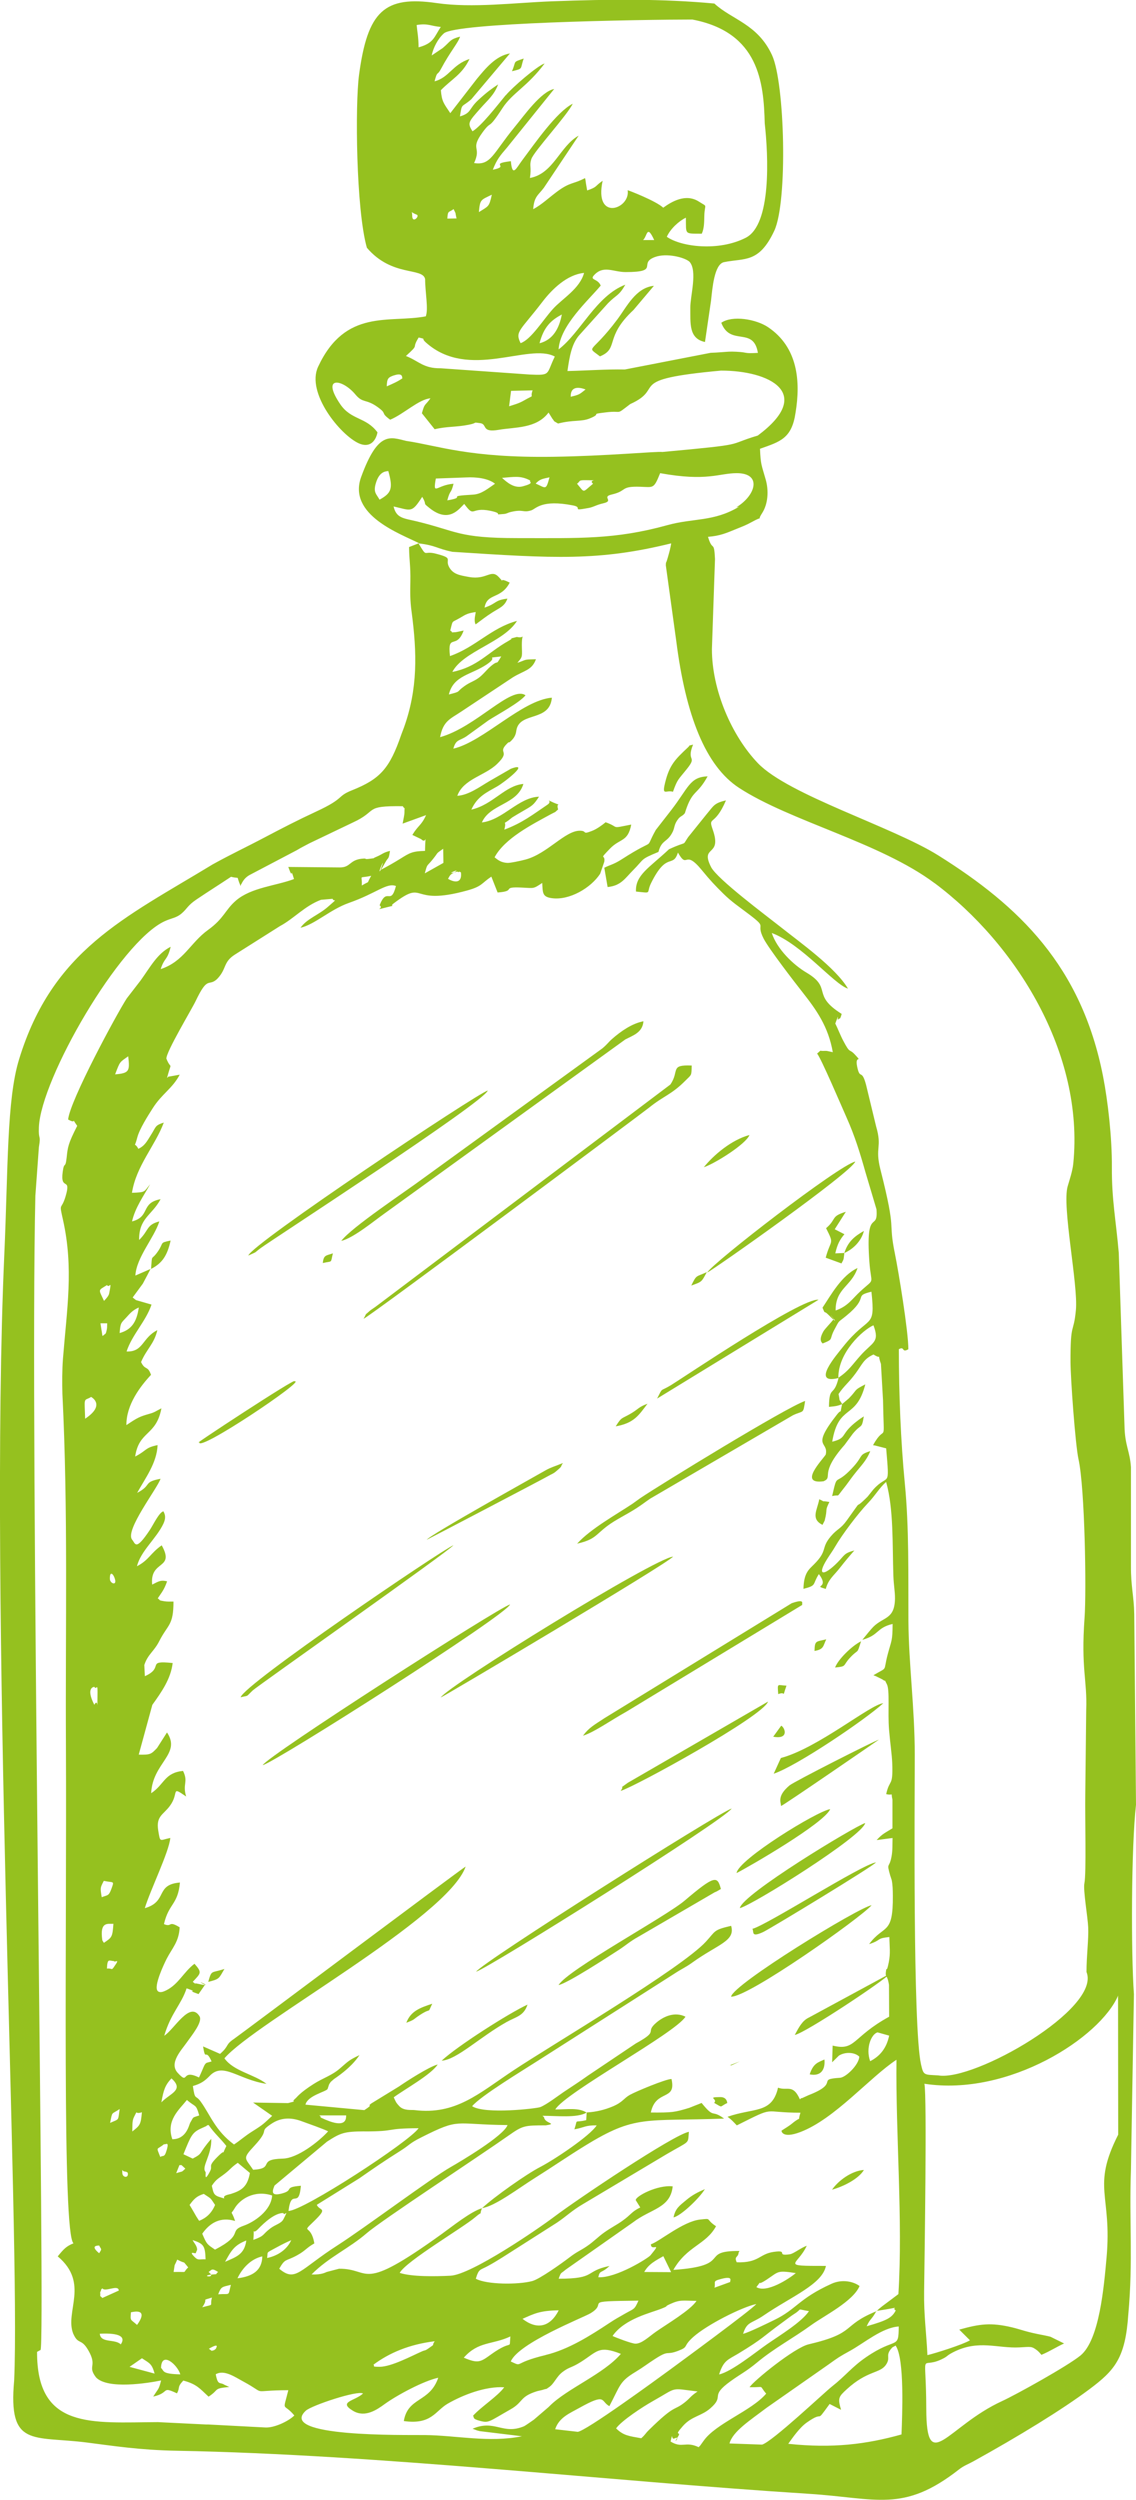 <svg width="60" height="132" viewBox="0 0 60 132" fill="none" xmlns="http://www.w3.org/2000/svg">
<g clip-path="url(#clip0_282_17349)">
<path fill-rule="evenodd" clip-rule="evenodd" d="M33.869 128.74C33.223 128.624 32.929 128.603 32.54 128.218C32.836 127.803 33.965 127.07 34.459 126.792C35.835 126.021 35.344 126.091 36.842 126.27C36.443 126.541 36.472 126.6 36.179 126.836C35.559 127.33 35.696 126.903 34.27 128.308C34.064 128.51 34.105 128.527 33.869 128.74ZM9.524 125.367C8.512 125.341 8.686 125.186 8.506 125.028C8.523 124.111 9.373 124.856 9.524 125.367ZM7.499 124.517C7.921 124.795 8.017 124.801 8.166 125.326L6.842 124.97L7.496 124.517H7.499ZM47.303 123.848C47.782 124.514 47.654 127.523 47.614 128.539C45.752 129.059 43.992 129.281 41.633 129.033C41.86 128.714 42.229 128.18 42.61 127.911C43.626 127.193 42.986 128.077 43.818 126.93L44.423 127.239C44.239 126.62 44.292 126.55 44.717 126.159C45.822 125.145 46.474 125.332 46.794 124.859C47.047 124.488 46.776 124.403 47.029 124.062C47.163 123.886 47.154 123.945 47.297 123.848H47.303ZM16.151 127.286C16.453 127.006 18.899 126.194 19.173 126.378C18.757 126.772 17.832 126.804 18.646 127.292C19.284 127.674 19.918 127.225 20.313 126.938C20.982 126.454 22.393 125.703 23.147 125.545C22.693 126.871 21.544 126.547 21.328 127.832C22.795 128.039 22.987 127.295 23.65 126.912C24.464 126.445 25.642 125.989 26.631 126.048C26.294 126.518 25.401 127.084 24.982 127.555C25.067 127.634 24.907 127.712 25.378 127.829C25.829 127.943 25.837 127.853 26.972 127.21C27.653 126.825 27.429 126.547 28.368 126.255C28.421 126.237 28.589 126.208 28.642 126.191C28.976 126.08 28.77 126.197 28.999 126.042C29.276 125.855 29.386 125.487 29.715 125.239C30.087 124.958 30.154 125.043 30.687 124.707C31.559 124.155 31.615 123.822 32.793 124.284C31.882 125.353 29.951 126.115 29.029 127.038C29.017 127.049 28.985 127.084 28.97 127.096L28.197 127.759C28.182 127.771 27.737 128.08 27.69 128.101C26.547 128.586 26.146 127.727 24.959 128.238L25.203 128.329C25.235 128.334 25.296 128.355 25.337 128.364L27.568 128.635C25.832 128.986 24.08 128.586 22.446 128.571C21.314 128.559 14.635 128.688 16.151 127.286ZM11.031 124.015C11.662 123.647 11.386 124.003 11.403 124.015C11.371 124.035 11.325 124.082 11.31 124.088C11.13 124.14 11.217 124.14 11.031 124.015ZM19.72 124.859C20.558 124.234 21.616 123.781 22.96 123.618C22.754 123.907 23.065 123.697 22.611 124.009C22.419 124.14 22.475 124.067 22.262 124.164C21.724 124.403 20.662 124.967 20.052 124.967C19.551 124.967 19.845 124.92 19.72 124.859ZM24.496 124.485C25.273 123.606 25.994 123.816 26.957 123.364C26.882 124.152 27.123 123.46 25.936 124.313C25.372 124.722 25.25 124.806 24.496 124.485ZM40.248 129.076L38.529 129.015C38.701 128.378 39.608 127.8 40.498 127.125L43.765 124.841C44.298 124.459 44.327 124.438 44.897 124.123C45.653 123.705 46.596 122.896 47.468 122.838C47.465 124.094 47.343 123.358 45.74 124.462C44.967 124.996 44.684 125.423 43.928 126.018C43.538 126.325 40.775 128.933 40.251 129.076H40.248ZM6.379 123.784C6.077 123.483 5.315 123.732 5.271 123.22C6.068 123.18 6.717 123.285 6.379 123.784ZM27.597 122.435C28.237 122.149 28.531 122 29.509 121.985C29.063 122.867 28.365 123.031 27.597 122.435ZM7.238 122.756C6.883 122.438 6.88 122.569 6.915 122.09C7.619 121.93 7.587 122.283 7.238 122.756ZM46.29 122.017C47.855 121.781 47 121.816 47.311 121.991C47.111 122.376 46.852 122.52 45.775 122.826C45.985 122.376 46.026 122.508 46.29 122.017ZM37.982 125.367C38.218 124.622 38.445 124.599 38.995 124.269C40.356 123.445 40.266 123.393 41.351 122.607C41.499 122.499 41.828 122.248 41.95 122.175C42.43 121.877 42.008 121.909 42.727 122.029C42.334 122.613 41.182 123.311 40.513 123.775C39.931 124.178 38.643 125.227 37.982 125.37V125.367ZM30.503 128.399L29.322 128.264C29.529 127.636 30.096 127.42 30.599 127.137C32.042 126.334 31.708 126.784 32.185 127.046C32.772 125.931 32.717 125.747 33.572 125.233C33.988 124.982 34.206 124.803 34.579 124.564C35.382 124.044 35.137 124.386 35.821 124.123C36.403 123.901 36.036 123.913 36.609 123.399C37.345 122.739 39.19 121.813 39.946 121.652C39.681 121.97 36.004 124.666 35.335 125.157C34.739 125.592 30.899 128.402 30.503 128.402V128.399ZM32.353 123.34C32.993 122.417 34.39 122.119 34.942 121.895C35.405 121.708 35.012 121.83 35.385 121.658C35.931 121.407 36.056 121.48 36.787 121.486C36.484 121.97 35.198 122.727 34.646 123.115C34.273 123.375 33.907 123.746 33.564 123.746C33.363 123.746 32.508 123.416 32.353 123.34ZM28.813 124.348C27.024 124.777 27.664 124.999 26.978 124.687C27.382 123.711 30.815 122.365 31.184 122.143C32.202 121.535 30.561 121.512 33.721 121.474C33.5 121.97 33.497 121.883 33.023 122.154C32.676 122.353 32.502 122.444 32.182 122.657C31.19 123.314 30.023 124.056 28.813 124.345V124.348ZM10.682 121.824C11.063 121.275 10.56 121.515 11.194 121.31C11.063 121.81 11.363 121.64 10.682 121.824ZM6.275 120.942L5.405 121.334C5.233 121.141 5.318 121.363 5.291 121.027C5.291 121.01 5.335 120.975 5.335 120.925C5.335 120.869 5.382 120.858 5.405 120.823C5.553 121.042 6.246 120.598 6.275 120.939V120.942ZM11.525 121.138C11.685 120.715 11.729 120.758 12.194 120.639C12.034 121.264 12.189 121.091 11.525 121.138ZM37.738 120.791C37.808 120.472 37.607 120.452 38.096 120.326C38.779 120.148 38.526 120.452 38.573 120.487L37.738 120.791ZM39.949 120.761C40.333 120.268 39.867 120.776 40.484 120.37C41.139 119.941 41.016 119.862 42.032 120.019C41.682 120.314 40.501 121.091 39.949 120.761ZM11.016 119.961C11.188 119.853 11.171 119.733 11.52 119.961C11.322 120.116 11.566 120.06 11.22 120.093C10.452 120.166 11.508 120.338 11.016 119.961ZM34.026 119.961C34.265 119.532 34.64 119.354 35.035 119.126L35.446 119.97L34.026 119.961ZM9.169 119.961C9.262 119.412 9.163 119.771 9.361 119.307C9.893 119.587 9.582 119.295 9.94 119.719C9.588 120.049 10.004 119.938 9.172 119.961H9.169ZM12.543 120.294C12.814 119.719 13.291 119.257 13.855 119.137C13.838 119.882 13.343 120.195 12.543 120.294ZM5.236 118.971C4.698 118.524 5.23 118.574 5.236 118.562C5.344 118.784 5.405 118.714 5.236 118.971ZM11.889 119.424C12.206 118.845 12.372 118.542 13.009 118.299C12.91 119.032 12.488 119.161 11.889 119.424ZM10.859 119.292C10.525 119.275 10.469 119.359 10.298 119.19C9.902 118.802 10.327 119.015 10.338 118.965L10.411 118.79C10.417 118.583 10.237 118.416 10.173 118.276C10.757 118.472 10.833 118.571 10.859 119.292ZM14.108 119.222C14.17 118.863 13.992 118.997 14.606 118.664C14.897 118.507 15.106 118.399 15.383 118.282C15.162 118.769 14.679 119.105 14.108 119.222ZM13.381 118.267C13.454 117.42 13.271 118.071 13.631 117.695C13.966 117.344 14.527 116.839 14.964 116.848C15.01 117.049 15.292 116.547 14.97 117.175C14.85 117.406 14.562 117.444 14.274 117.663C13.82 118.01 14.021 118.031 13.381 118.267ZM10.385 117.058C10.362 117.02 10.289 116.886 10.263 116.845C10.152 116.655 10.106 116.57 10.013 116.421C10.234 116.12 10.376 115.957 10.763 115.837C11.185 116.123 11.077 116.004 11.36 116.421C11.179 116.851 10.9 117.108 10.519 117.26C10.496 117.227 10.466 117.181 10.452 117.16C10.44 117.14 10.402 117.084 10.388 117.058H10.385ZM12.415 117.265C12.206 116.614 12.157 117.005 12.389 116.605C12.666 116.129 13.425 115.609 14.373 115.922C14.321 116.734 13.407 117.33 12.872 117.517C12.029 117.812 12.928 117.966 11.357 118.781C10.923 118.483 10.929 118.512 10.682 117.94C11.086 117.362 11.65 117.035 12.415 117.268V117.265ZM11.188 115.408C11.429 115.043 11.549 115.025 11.886 114.762C12.2 114.517 12.177 114.464 12.558 114.196L13.198 114.733C13.07 115.481 12.73 115.668 12.194 115.84L12.008 115.887C11.586 116.015 12.122 116.17 11.578 115.998C11.258 115.896 11.267 115.729 11.188 115.411V115.408ZM6.461 114.733C6.461 114.359 6.353 114.66 6.659 114.666L6.743 114.713C6.827 115.019 6.461 114.996 6.461 114.73V114.733ZM9.477 114.316C9.614 114.348 9.483 114.213 9.789 114.505C9.556 114.719 9.696 114.619 9.306 114.745L9.477 114.316ZM8.768 113.638C8.675 113.91 8.611 113.793 8.465 113.886C8.238 113.302 8.27 113.544 8.669 113.209C8.712 113.282 8.995 112.963 8.768 113.638ZM9.687 113.749C10.077 112.779 10.146 112.595 10.627 112.379L10.909 112.251C10.923 112.204 10.981 112.213 11.019 112.201C11.331 112.654 11.633 112.896 11.956 113.308C11.624 113.986 11.994 113.396 11.586 113.784C10.894 114.45 11.278 114.295 11.086 114.66C10.749 115.294 10.9 114.71 10.853 114.675C10.624 114.403 11.188 113.796 11.159 112.931C10.432 113.769 10.757 113.67 10.178 113.974L9.687 113.743V113.749ZM13.37 114.564C12.942 113.921 12.782 114 13.437 113.296C14.315 112.35 13.623 112.616 14.324 112.143C14.801 111.818 15.33 111.78 15.915 111.994C16.186 112.093 17.212 112.455 17.329 112.537C16.811 113.103 15.706 113.956 14.943 113.974C13.533 114.009 14.562 114.5 13.37 114.564ZM19.007 114.996C19.796 114.447 20.241 114.137 21.128 113.577C21.675 113.232 21.605 113.176 22.254 112.852C24.336 111.804 23.929 112.178 26.806 112.204C26.605 112.776 24.302 114.137 23.81 114.418C22.771 115.008 19.272 117.625 17.844 118.542C15.807 119.847 15.618 120.522 14.748 119.789C15.071 119.222 15.074 119.418 15.682 119.085C16.151 118.828 16.156 118.705 16.602 118.451C16.424 117.373 15.866 117.978 16.587 117.277C17.358 116.529 16.884 116.76 16.732 116.415L19.01 114.996H19.007ZM19.252 112.54C21.006 112.54 20.267 112.376 22.108 112.37C21.646 113.068 16.005 116.743 15.237 116.737C15.394 115.481 15.781 116.696 15.892 115.408C14.946 115.484 15.546 115.636 14.909 115.811C14.385 115.954 14.327 115.793 14.501 115.396L17.27 113.08C17.983 112.619 18.172 112.54 19.249 112.537L19.252 112.54ZM6.987 112.543C7.002 112.277 6.964 111.997 7.075 111.783C7.316 111.325 7.066 111.672 7.494 111.526C7.441 112.195 7.383 112.227 6.987 112.543ZM18.286 111.693C18.26 111.742 18.408 112.438 17.189 111.918C16.695 111.707 17.09 111.853 16.863 111.693H18.289H18.286ZM9.102 112.952C8.759 111.962 9.454 111.401 9.873 110.878C10.336 111.284 10.347 111.065 10.522 111.696C10.12 111.83 10.245 111.751 10.05 112.073C9.978 112.195 9.859 112.949 9.102 112.952ZM5.815 112.09C5.946 111.453 5.865 111.664 6.321 111.357C6.222 112.005 6.321 111.859 5.815 112.09ZM8.523 111.004C8.637 110.352 8.721 110.098 9.056 109.739C9.748 110.361 8.989 110.519 8.523 111.004ZM45.959 108.831C45.708 108.124 46.028 107.397 46.348 107.309L46.962 107.481C46.828 108.138 46.479 108.568 45.959 108.831ZM59.052 105.355L59.06 112.709C57.641 115.51 58.746 115.866 58.444 119.21C58.31 120.688 58.077 123.545 57.068 124.371C56.376 124.935 53.641 126.451 52.925 126.778C50.022 128.113 48.934 130.735 48.923 127.181C48.911 123.907 48.559 125.119 49.711 124.581C50.098 124.4 49.95 124.4 50.348 124.196C51.683 123.515 52.681 124.006 53.859 123.942C54.459 123.91 54.482 123.875 54.779 124.1C54.874 124.173 55.002 124.333 55.005 124.336C55.453 124.149 55.782 123.927 56.201 123.735L55.485 123.381C55.357 123.343 54.941 123.264 54.796 123.235C54.115 123.095 53.903 122.993 53.467 122.888C52.332 122.616 51.739 122.704 50.665 123.004L51.23 123.568C50.863 123.79 49.435 124.243 48.984 124.351C48.926 123.13 48.792 122.26 48.809 120.992C48.833 119.062 48.964 110.674 48.824 110.022C53.28 110.709 58.121 107.572 59.058 105.358L59.052 105.355ZM6.036 103.833C5.865 104.076 5.946 103.906 5.649 103.942C5.67 103.387 5.754 103.527 6.022 103.547C6.054 103.647 6.377 103.354 6.033 103.833H6.036ZM5.99 101.579C5.94 102.283 5.914 102.294 5.486 102.583C5.414 102.44 5.408 102.548 5.382 102.256C5.312 101.43 5.751 101.602 5.99 101.576V101.579ZM5.373 100.174C5.291 99.669 5.286 99.692 5.483 99.309C6.001 99.426 6.054 99.269 5.876 99.753C5.737 100.133 5.661 100.051 5.373 100.174ZM5.149 89.604C5.131 90.545 5.207 89.598 4.98 90.013C4.503 89.081 4.98 89.067 4.98 89.064C5.111 89.295 5.166 88.699 5.149 89.604ZM5.803 83.369C5.792 82.91 5.993 83.1 6.071 83.375C6.179 83.751 5.809 83.605 5.803 83.369ZM4.474 74.262C4.454 73.789 4.55 73.935 4.811 73.757C4.814 73.763 5.609 74.169 4.497 74.908L4.474 74.262ZM44.28 72.743C44.263 71.421 45.56 70.229 46.133 69.975C46.476 70.883 46.095 70.851 45.461 71.558C45.007 72.063 44.842 72.37 44.283 72.743H44.28ZM5.553 70.436C5.547 70.416 5.507 70.495 5.411 70.538L5.306 69.87H5.661C5.652 70.13 5.67 70.083 5.611 70.331C5.606 70.357 5.559 70.457 5.553 70.436ZM6.318 70.387C6.359 69.823 6.403 69.855 6.676 69.557C6.859 69.359 6.984 69.192 7.331 69.034C7.223 69.802 6.944 70.214 6.315 70.387H6.318ZM5.495 68.69C5.201 68.05 5.161 68.155 5.652 67.852C5.78 68.056 5.923 67.489 5.766 68.295C5.737 68.447 5.547 68.628 5.492 68.69H5.495ZM6.08 56.727C6.347 56.026 6.307 56.102 6.772 55.772C6.862 56.56 6.827 56.663 6.08 56.727ZM19.109 46.756C19.141 46.154 18.902 46.4 19.606 46.242C19.307 46.753 19.609 46.452 19.109 46.756ZM23.95 46.084C24.531 45.748 23.292 46.262 24.147 46.023C24.162 46.017 24.235 46.07 24.246 46.035C24.258 45.999 24.313 46.052 24.345 46.061C24.412 46.569 24.104 46.657 23.664 46.403C23.76 46.227 23.766 46.192 23.952 46.084H23.95ZM22.437 46.113C22.582 45.567 22.524 45.792 22.879 45.345C23.193 44.951 22.987 45.114 23.408 44.814L23.42 45.561L22.437 46.113ZM15.546 127.537C15.237 127.844 14.484 128.197 14.018 128.171L11.005 128.013C10.967 128.013 10.92 128.013 10.883 128.013L8.34 127.888C4.875 127.905 1.94 128.305 1.958 124.178L2.141 124.079C2.415 123.682 1.565 76.225 1.868 63.138L2.054 60.568C2.173 59.864 2.022 60.24 2.054 59.516C2.159 56.952 6.333 49.741 8.686 48.646C9.096 48.456 9.306 48.479 9.605 48.219C9.893 47.971 9.902 47.813 10.382 47.489C10.996 47.074 11.607 46.692 12.203 46.294C12.721 46.432 12.436 46.154 12.706 46.779C12.724 46.75 12.733 46.66 12.738 46.683C12.747 46.738 12.808 46.411 13.181 46.201L15.682 44.887C15.947 44.726 16.058 44.682 16.346 44.525L18.617 43.438C20.017 42.801 19.158 42.541 21.273 42.568C21.407 42.79 21.363 42.515 21.363 42.889C21.363 43.02 21.317 43.202 21.265 43.488L22.504 43.038C22.254 43.593 22.091 43.567 21.779 44.084L22.242 44.306C22.565 44.636 22.469 43.771 22.448 44.928C21.776 44.942 21.631 45.039 21.166 45.328C20.726 45.599 20.52 45.713 20.095 45.938C20.549 44.738 19.586 46.905 20.357 45.523C20.526 45.22 20.52 45.421 20.598 44.928C20.241 45.009 20.18 45.114 19.892 45.234C19.557 45.372 19.941 45.281 19.572 45.337C19.19 45.392 19.4 45.322 19.214 45.331C18.431 45.372 18.556 45.813 17.925 45.801L15.226 45.775C15.519 46.589 15.298 45.632 15.528 46.414C14.574 46.773 13.271 46.855 12.462 47.55C11.886 48.047 11.839 48.488 10.984 49.104C10.05 49.776 9.71 50.766 8.488 51.169C8.689 50.535 8.835 50.737 9.015 49.989C8.311 50.345 7.953 51.035 7.427 51.768L6.694 52.717C6.158 53.546 3.692 58.114 3.598 59.11C4.14 59.411 3.677 58.871 4.078 59.446C3.59 60.401 3.578 60.576 3.52 61.122C3.45 61.759 3.392 61.286 3.313 61.864C3.168 62.93 3.793 62.08 3.456 63.193C3.226 63.947 3.11 63.435 3.328 64.414C3.898 66.967 3.532 69.119 3.325 71.745C3.281 72.302 3.281 73.033 3.296 73.596C3.601 79.744 3.45 85.91 3.482 92.066C3.532 102.353 3.273 118.007 3.884 118.445C3.5 118.603 3.369 118.743 3.049 119.137C4.739 120.551 3.412 122.058 3.866 123.215C4.142 123.837 4.279 123.428 4.666 124.1C5.166 124.97 4.593 124.903 5.07 125.525C5.684 126.176 7.831 125.826 8.509 125.688C8.378 126.202 8.384 126.071 8.093 126.541C9 126.334 8.497 125.975 9.347 126.369C9.533 126.027 9.332 126.071 9.681 125.694C10.394 125.884 10.551 126.115 11.016 126.544C11.607 126.162 11.235 126.112 12.11 126.033L11.851 125.916C11.613 125.753 11.511 125.983 11.395 125.361C11.834 125.104 12.392 125.496 12.834 125.735C14.207 126.48 13.093 126.211 15.228 126.202C14.923 127.438 14.946 126.816 15.548 127.54L15.546 127.537ZM23.708 36.668C23.952 35.652 24.895 35.637 25.724 35.071C26.399 34.609 25.509 34.781 26.474 34.659C26.134 35.237 26.396 34.755 25.875 35.219C25.692 35.383 25.483 35.652 25.273 35.798C24.968 36.011 24.854 35.999 24.531 36.227C24.057 36.563 24.403 36.49 23.711 36.668H23.708ZM49.365 46.63C53.641 49.823 57.274 55.597 56.687 61.441C56.643 61.85 56.501 62.256 56.39 62.641C56.085 63.701 56.949 67.825 56.826 69.163C56.704 70.48 56.533 69.721 56.541 71.92C56.544 72.776 56.794 76.278 56.963 77.046C57.301 78.567 57.385 83.997 57.283 85.419C57.088 88.126 57.431 88.725 57.37 90.288L57.321 94.727C57.301 95.974 57.382 98.906 57.274 99.441C57.202 99.791 57.449 101.202 57.475 101.754C57.504 102.388 57.388 103.22 57.385 104.12C58.179 106.053 51.442 109.911 49.557 109.581C48.801 109.537 48.78 109.593 48.647 109.006C48.207 107.058 48.315 94.999 48.315 92.653C48.315 90.168 47.992 87.852 47.98 85.577C47.969 83.164 48.018 80.667 47.791 78.339C47.573 76.073 47.477 73.646 47.474 71.239C47.8 71.055 47.605 71.459 47.977 71.239C47.977 70.296 47.46 67.142 47.27 66.213C46.886 64.332 47.384 65.229 46.503 61.756C46.197 60.556 46.607 60.605 46.273 59.472L45.746 57.291C45.505 56.379 45.426 57.063 45.272 56.315C45.135 55.649 45.592 56.157 45.153 55.681C44.839 55.34 44.92 55.681 44.539 54.954C44.373 54.639 44.245 54.291 44.117 54.043C44.397 53.266 44.138 54.037 44.312 53.783C44.33 53.757 44.359 53.894 44.455 53.535C42.826 52.513 43.992 52.182 42.599 51.356C41.906 50.947 41.042 50.12 40.763 49.262C42.363 49.861 44.042 51.972 44.789 52.2C44.126 51.084 42.267 49.77 41.176 48.903C40.498 48.365 37.877 46.414 37.555 45.778C36.955 44.595 38.16 45.275 37.645 43.806C37.383 43.061 37.738 43.681 38.343 42.261C37.712 42.404 37.697 42.544 37.319 42.991L36.344 44.203C35.995 44.72 36.371 44.361 35.335 44.84C34.285 45.827 33.549 46.201 33.59 47.074C34.486 47.165 34.113 47.188 34.384 46.636C35.227 44.925 35.536 45.868 35.806 45.015C36.339 45.95 36.118 44.782 37.066 45.941C37.514 46.487 37.752 46.738 38.192 47.174C38.648 47.626 39.021 47.863 39.591 48.298C40.586 49.057 39.885 48.684 40.333 49.56C40.597 50.08 41.968 51.861 42.392 52.398C43.12 53.324 43.748 54.201 43.986 55.556L43.672 55.489C43.652 55.489 43.599 55.483 43.576 55.486C43.207 55.509 43.434 55.398 43.157 55.629C43.364 55.865 44.466 58.453 44.714 59.008C45.15 59.983 45.423 60.874 45.708 61.885L46.293 63.85C46.392 65.106 45.703 63.649 45.918 66.628C46.011 67.91 46.247 67.443 45.444 68.179C45.005 68.582 44.792 68.967 44.135 69.195C44.126 68.015 44.972 67.93 45.292 66.952C44.452 67.338 43.887 68.38 43.442 69.046C43.608 69.449 43.486 69.151 43.751 69.417C44.658 70.317 43.454 68.944 44.036 69.645C43.899 69.832 43.565 70.162 43.489 70.299C43.21 70.79 43.425 70.892 43.448 70.936C44.065 70.693 43.768 70.76 44.079 70.188C44.364 69.662 44.219 69.867 44.702 69.469C45.956 68.442 45.036 68.444 46.026 68.202C46.249 70.255 45.909 69.359 44.51 71.131C44.205 71.52 42.794 73.135 44.289 72.758C44.036 73.804 43.8 73.106 43.783 74.283C44.181 74.248 44.248 74.224 44.484 74.14C44.257 73.742 44.402 74.151 44.289 73.605C44.589 73.158 44.83 73.009 45.202 72.498C45.548 72.025 45.618 71.751 46.136 71.517C46.636 71.841 46.29 71.33 46.529 72.016L46.639 73.941C46.686 76.52 46.802 75.054 46.113 76.304C46.142 76.318 46.194 76.318 46.209 76.321L46.805 76.473C46.991 78.693 46.933 77.741 46.121 78.652L45.822 79.026C44.935 79.911 45.74 78.871 44.722 80.282C44.391 80.743 44.231 80.708 43.882 81.117C43.335 81.762 43.742 81.847 42.994 82.598C42.724 82.869 42.456 83.044 42.436 83.891C43.16 83.705 42.887 83.681 43.25 83.112C43.852 83.903 42.875 83.672 43.614 83.897C43.759 83.372 44.027 83.211 44.362 82.782C44.641 82.425 44.865 82.16 45.127 81.862C44.565 82.016 44.629 82.098 44.231 82.501C43.506 83.231 43.117 83.22 43.693 82.308C43.879 82.014 43.957 81.923 44.1 81.678C44.481 81.018 45.327 79.905 45.834 79.373C46.258 78.929 46.424 78.585 46.802 78.246C47.206 79.671 47.128 81.543 47.186 83.22C47.204 83.71 47.273 84.02 47.27 84.403C47.256 85.513 46.66 85.361 46.124 85.898C45.993 86.029 45.732 86.356 45.545 86.584C46.45 86.33 46.273 85.956 47.145 85.743C47.14 86.669 47.09 86.581 46.886 87.35C46.631 88.316 46.927 87.98 46.133 88.451C46.171 88.474 46.229 88.489 46.255 88.5L46.599 88.67C46.881 88.877 46.636 88.541 46.84 88.924C47.006 89.233 46.881 90.393 46.956 91.319C47.014 92.031 47.108 92.639 47.125 93.086C47.172 94.388 46.994 93.886 46.805 94.73C47.224 94.826 47.032 94.575 47.137 95.022V96.535C46.77 96.763 46.599 96.824 46.302 97.157L47.142 97.046C47.131 97.399 47.151 97.691 47.087 98.03C46.965 98.687 46.814 98.299 47.014 99.014L47.096 99.263C47.151 99.526 47.154 99.806 47.157 100.078C47.177 102.215 46.692 101.585 45.903 102.651C46.616 102.42 46.238 102.353 46.974 102.274C46.98 102.776 47.041 103.115 46.942 103.611C46.814 104.242 46.837 103.79 46.796 104.067C46.738 104.45 46.863 104.21 46.953 104.8L46.962 106.482C44.996 107.56 45.196 108.308 43.978 108.007L43.951 108.889L44.306 108.539C44.612 108.34 45.124 108.337 45.386 108.591C45.359 109.035 44.667 109.689 44.37 109.707C43.061 109.789 44.411 109.964 42.701 110.627L42.354 110.785C42.337 110.752 42.279 110.822 42.247 110.846C41.88 110.013 41.575 110.414 41.098 110.23C41.077 110.259 41.072 110.314 41.069 110.332C40.722 111.602 39.797 111.287 38.427 111.766C38.637 111.918 38.739 112.035 38.916 112.221C41.045 111.155 40.176 111.556 42.279 111.55C42.093 112.116 42.407 111.655 41.834 112.122C41.633 112.286 41.456 112.376 41.275 112.502C41.275 112.502 41.295 112.94 42.264 112.575C44.079 111.891 45.935 109.686 47.349 108.755C47.303 112.703 47.692 117.23 47.451 121.129L46.581 121.781C46.389 121.932 46.407 121.921 46.305 122.026C44.394 122.806 45.284 123.177 42.706 123.781C41.962 123.956 39.818 125.694 39.588 126.045C40.449 126.065 40.048 125.899 40.467 126.384C39.693 127.298 37.787 127.964 37.153 128.889L36.961 129.155C36.955 129.135 36.923 129.199 36.9 129.211C36.196 128.878 36.039 129.292 35.417 128.913C35.55 128.34 35.437 128.84 35.617 128.752C36.027 128.556 35.457 129.181 35.8 128.67C36.042 128.311 35.518 128.717 36.068 128.095C36.534 127.569 37.028 127.581 37.511 127.166C38.325 126.462 37.424 126.565 38.593 125.723C39.137 125.332 39.416 125.212 39.972 124.751C40.9 123.977 41.863 123.478 42.855 122.759C43.535 122.268 45.054 121.515 45.4 120.703C45.115 120.484 44.507 120.312 43.911 120.586C42.168 121.381 42.081 121.918 40.906 122.49C40.539 122.668 39.556 123.153 39.248 123.226C39.457 122.56 39.678 122.706 40.341 122.251C41.787 121.261 43.434 120.612 43.623 119.64C41.13 119.64 42.133 119.628 42.61 118.574C42.255 118.711 41.918 118.997 41.712 119.026C40.935 119.137 41.7 118.778 40.856 118.901C40.091 119.012 40.097 119.485 38.913 119.45C38.759 119.126 38.986 119.202 39.009 118.956C39.015 118.904 39.047 118.886 39.059 118.851C36.88 118.837 38.776 119.634 35.565 119.85C36.289 118.583 37.278 118.533 37.819 117.546C37.22 117.151 37.639 117.122 36.979 117.192C36.077 117.286 34.826 118.358 34.378 118.498C34.384 118.918 35.015 118.282 34.355 119.082C34.233 119.231 32.545 120.291 31.6 120.239C31.693 119.83 31.731 120.075 32.193 119.643C30.841 119.92 31.533 120.317 29.506 120.317C29.648 119.932 29.602 120.078 29.872 119.841L33.433 117.341C34.375 116.617 35.408 116.602 35.53 115.44C34.713 115.349 33.552 115.972 33.578 116.17L33.817 116.553C33.334 116.792 33.36 116.915 32.857 117.271C32.56 117.481 32.286 117.613 31.932 117.861C31.583 118.106 31.376 118.346 30.995 118.603C30.625 118.854 30.489 118.875 30.067 119.199C29.686 119.491 28.502 120.338 28.112 120.44C27.373 120.639 25.698 120.63 25.131 120.317C25.299 119.765 25.343 119.882 25.794 119.631C26.134 119.444 26.189 119.403 26.533 119.193L29.407 117.362C29.91 117.026 30.218 116.71 30.785 116.38L35.21 113.74C36.487 112.993 36.321 113.229 36.385 112.56C35.588 112.7 30.474 116.135 29.27 117.046C28.423 117.686 24.901 120.101 23.798 120.157C22.989 120.198 21.753 120.218 21.11 120.008C21.459 119.38 24.467 117.613 25.099 117.07C25.584 116.655 25.264 117.084 25.456 116.594C24.863 116.769 23.874 117.566 23.304 117.975C18.931 121.121 19.644 119.771 17.908 119.789L17.273 119.955C17.218 119.964 17.017 120.119 16.456 120.09C17.358 119.178 18.434 118.723 19.374 117.908C20.139 117.245 25.346 113.825 26.85 112.765C27.618 112.224 27.693 112.221 28.828 112.219C29.471 112.119 28.793 112.122 28.741 111.815C28.732 111.757 28.674 111.754 28.656 111.713C29.386 111.713 30.495 111.842 30.98 111.544C30.567 111.275 29.988 111.377 29.328 111.38C29.852 110.487 35.661 107.359 36.205 106.482C35.646 106.205 35.065 106.456 34.669 106.792C34.02 107.347 34.867 107.189 33.584 107.893L31.065 109.584C30.652 109.882 30.192 110.177 29.765 110.463C29.479 110.656 28.877 111.12 28.537 111.255C28.351 111.328 25.625 111.649 24.936 111.208C25.381 110.668 27.6 109.327 28.426 108.796L35.623 104.207C36.016 103.947 36.199 103.886 36.557 103.629C37.918 102.648 38.855 102.493 38.616 101.684C37.674 101.903 37.811 101.944 37.29 102.513C35.992 103.933 29.197 107.937 27.111 109.321C25.293 110.53 24.075 111.681 21.887 111.412C21.739 111.395 21.328 111.456 21.096 111.211C20.901 111.006 20.904 110.966 20.796 110.738C21.375 110.311 22.763 109.549 23.117 109.006C22.672 109.114 21.445 109.908 21.07 110.168L19.606 111.065C19.342 111.266 19.793 111.053 19.243 111.415L16.133 111.126C16.247 110.647 17.198 110.449 17.3 110.303C17.305 110.294 17.317 110.25 17.323 110.238L17.372 110.084C17.381 110.066 17.401 110.019 17.413 110.005C17.494 109.888 17.448 109.943 17.637 109.777C17.678 109.739 18.524 109.219 18.987 108.509C18.411 108.787 18.414 108.819 17.942 109.225C17.518 109.59 17.061 109.718 16.561 110.037C15.819 110.51 15.674 110.741 15.63 110.776C15.24 111.1 15.892 110.858 15.214 111.044L13.367 111.015L14.376 111.716C13.919 112.134 13.937 112.154 13.341 112.528C12.91 112.797 12.718 112.993 12.36 113.229C11.365 112.493 11.109 111.667 10.597 110.96C10.315 110.571 10.304 110.936 10.187 110.142C10.621 110.019 10.824 109.867 11.083 109.599C11.79 108.863 12.596 109.809 14.076 110.028C13.422 109.517 12.34 109.365 11.854 108.679C13.451 106.81 23.653 101.269 24.595 98.553C24.322 98.708 12.605 107.49 12.351 107.659C11.88 107.978 12.122 108.01 11.624 108.445L10.725 108.051C10.865 108.907 10.839 108.086 11.176 108.845L10.917 108.915C10.778 108.997 10.781 109.114 10.51 109.692C9.533 109.213 10.007 110.122 9.387 109.447C8.913 108.933 9.579 108.252 9.864 107.843C10.117 107.481 10.723 106.751 10.536 106.456C10.021 105.633 9.198 107.16 8.675 107.487C9.024 106.293 9.579 105.837 9.856 104.984C10.615 105.244 9.71 105.019 10.487 105.288L10.827 104.797C10.094 104.438 11.456 104.978 10.493 104.751C10.056 104.645 10.53 104.891 10.181 104.642C10.589 104.193 10.702 104.166 10.272 103.687C9.701 104.117 9.431 104.771 8.771 105.095C8.64 105.159 8.436 105.244 8.326 105.121C8.102 104.873 8.672 103.682 8.803 103.425C9.096 102.855 9.454 102.525 9.489 101.763C8.861 101.374 9.108 101.783 8.66 101.593C8.913 100.489 9.396 100.586 9.504 99.397C8.177 99.508 8.875 100.402 7.648 100.752C7.939 99.794 8.933 97.773 8.995 97.043C8.421 97.16 8.468 97.315 8.358 96.655C8.23 95.878 8.631 95.825 8.983 95.337C9.475 94.657 8.997 94.28 9.832 94.856C9.626 94.175 9.963 94.108 9.667 93.503C8.677 93.608 8.698 94.204 7.985 94.683C8.052 93.074 9.588 92.621 8.82 91.473L8.296 92.294C7.974 92.63 7.947 92.656 7.328 92.645L8.046 90.016C8.532 89.338 9.021 88.646 9.12 87.808C7.665 87.656 8.709 88.033 7.651 88.503L7.622 87.913C7.802 87.352 8.136 87.195 8.404 86.666C8.872 85.746 9.163 85.84 9.163 84.563C9.009 84.563 8.826 84.572 8.675 84.546C8.328 84.487 8.509 84.508 8.331 84.394C8.535 84.084 8.663 83.959 8.826 83.494C8.497 83.415 8.392 83.486 8.038 83.667C7.901 82.352 9.262 82.887 8.541 81.593C7.944 82.008 7.872 82.367 7.235 82.697C7.43 81.894 8.253 81.243 8.628 80.457C8.762 80.174 8.739 79.981 8.628 79.797C8.395 79.864 8.102 80.498 7.912 80.784C7.156 81.92 7.153 81.505 6.979 81.295C6.58 80.813 8.314 78.588 8.48 78.079C7.534 78.255 8.046 78.409 7.243 78.824C7.683 78.033 8.288 77.238 8.323 76.301C7.63 76.447 7.784 76.573 7.139 76.905C7.342 75.527 8.25 75.834 8.526 74.359C8.247 74.499 8.168 74.572 7.927 74.639C7.363 74.797 7.258 74.855 6.676 75.246C6.665 74.163 7.424 73.182 7.976 72.592C7.796 72.075 7.674 72.384 7.45 71.917C7.747 71.219 8.139 70.968 8.311 70.232C7.499 70.638 7.581 71.391 6.685 71.359C6.976 70.471 7.709 69.764 8.003 68.882L7.185 68.646C7.159 68.631 7.051 68.544 7.008 68.506L7.543 67.778C7.735 67.419 7.814 67.27 7.95 67.002L7.15 67.349C7.206 66.385 8.145 65.357 8.416 64.49C7.718 64.674 7.875 64.957 7.348 65.471C7.334 64.312 8.017 64.18 8.483 63.316C7.403 63.517 7.959 64.233 6.973 64.493C7.142 63.754 7.575 63.167 7.93 62.527C7.587 62.936 7.718 62.954 6.97 62.98C7.191 61.558 8.203 60.486 8.651 59.271C8.171 59.428 8.256 59.481 7.971 59.928C7.767 60.249 7.656 60.495 7.307 60.658C7.08 60.235 7.083 60.711 7.249 60.065C7.366 59.609 7.828 58.888 8.067 58.514C8.552 57.749 9.111 57.472 9.492 56.742L8.933 56.844C8.916 56.809 8.864 56.893 8.823 56.908C9.082 55.93 9.053 56.557 8.788 55.897C8.768 55.544 10.129 53.286 10.33 52.863C10.97 51.522 10.993 52.083 11.421 51.733C11.435 51.721 11.473 51.686 11.49 51.668C11.985 51.14 11.775 50.801 12.413 50.398L14.783 48.9C15.519 48.508 16.098 47.828 16.956 47.509L17.567 47.457C17.617 47.656 17.925 47.346 17.32 47.88C16.837 48.307 16.197 48.514 15.871 48.987C16.634 48.809 17.442 48.02 18.431 47.673C19.892 47.159 20.424 46.592 20.913 46.782C20.63 47.863 20.444 46.788 20.049 47.801C20.325 47.974 19.595 48.108 20.502 47.886C20.985 47.769 20.534 47.895 20.788 47.702C22.539 46.379 21.55 47.877 24.671 47.019C25.474 46.797 25.416 46.645 25.951 46.286L26.282 47.124C27.327 47.048 26.413 46.809 27.565 46.864C28.232 46.896 28.153 46.94 28.639 46.619C28.668 47.139 28.639 47.352 29.136 47.422C30.073 47.556 31.21 46.882 31.699 46.134L31.917 45.5C31.987 45.056 31.594 45.459 32.205 44.82C32.752 44.247 33.162 44.475 33.34 43.537C32.185 43.762 32.775 43.695 31.987 43.415C31.809 43.564 31.527 43.771 31.265 43.873C30.713 44.089 31.039 43.864 30.628 43.862C29.843 43.856 28.909 45.08 27.749 45.386C27.487 45.456 26.937 45.573 26.789 45.561C26.471 45.541 26.314 45.421 26.122 45.266C26.658 44.262 28.106 43.532 29.072 43.003C29.456 42.793 29.209 42.971 29.479 42.737C29.337 42.302 29.75 42.603 29.229 42.375C28.711 42.147 29.226 42.279 28.918 42.486C28.127 43.02 27.597 43.444 26.637 43.806C26.809 43.155 26.39 43.713 27.053 43.161C27.065 43.149 27.527 42.877 27.574 42.851C28.118 42.536 28.165 42.53 28.47 42.065C27.382 42.103 26.573 43.292 25.451 43.426C25.881 42.439 27.312 42.495 27.644 41.391C26.661 41.481 26.05 42.48 24.895 42.749C25.212 42.048 25.695 41.846 26.256 41.525C26.666 41.288 28.042 40.199 26.986 40.588L25.823 41.259C25.372 41.522 24.749 41.987 24.153 42.019C24.479 41.122 25.613 40.961 26.256 40.336C26.989 39.624 26.268 39.793 26.757 39.288C26.966 39.072 26.791 39.323 27.024 39.089C27.248 38.864 27.254 38.663 27.277 38.54C27.461 37.568 29.04 38.126 29.148 36.837C27.565 36.969 25.538 39.157 23.944 39.53C24.083 39.028 24.258 39.127 24.63 38.882L25.8 38.035C26.332 37.696 27.429 37.109 27.757 36.712C26.992 36.18 25.163 38.385 23.245 38.923C23.4 38.064 23.795 37.953 24.351 37.579L27.079 35.769C27.685 35.395 28.095 35.398 28.307 34.808C27.606 34.822 27.859 34.822 27.327 34.998C27.574 34.694 27.583 34.726 27.565 34.229C27.53 33.239 27.795 33.756 27.301 33.631C26.675 33.8 27.283 33.602 26.844 33.847C25.753 34.46 25.221 35.214 23.891 35.479C24.464 34.384 26.608 33.914 27.306 32.784C25.954 33.143 25.11 34.177 23.766 34.641C23.627 33.388 24.11 34.337 24.488 33.292C24.435 33.304 24.104 33.377 24.063 33.38C23.714 33.394 23.99 33.417 23.781 33.292C23.932 32.705 23.83 32.898 24.293 32.626C24.624 32.43 24.688 32.384 25.122 32.316C25.139 32.369 25 32.752 25.122 32.968C25.404 32.76 25.68 32.541 26.009 32.334C26.41 32.08 26.655 32.013 26.8 31.607C26.096 31.694 26.271 31.852 25.593 32.083C25.727 31.288 26.448 31.665 26.922 30.763C26.192 30.398 26.771 30.929 26.349 30.474C25.928 30.018 25.721 30.634 24.773 30.465C24.27 30.374 23.918 30.322 23.711 29.922C23.496 29.504 23.99 29.483 23.01 29.232C22.323 29.057 22.591 29.489 22.102 28.689C23.053 28.803 23.042 28.961 23.894 29.136C29.279 29.486 31.638 29.629 35.452 28.689C35.399 28.999 35.344 29.18 35.274 29.428C35.134 29.913 35.19 29.556 35.166 29.846L35.719 33.856C36.219 37.775 37.261 40.442 39.032 41.598C41.738 43.362 46.476 44.478 49.356 46.627L49.365 46.63ZM24.517 26.604C25.099 27.386 24.825 26.744 25.904 26.972C26.695 27.138 25.942 27.194 26.617 27.138C26.762 27.127 26.829 27.068 26.951 27.039C27.676 26.864 27.591 27.091 28.057 26.948C28.307 26.872 28.589 26.355 30.271 26.688C30.838 26.799 30.09 27.004 31.094 26.82C31.373 26.767 31.478 26.662 31.873 26.572C32.455 26.437 31.748 26.239 32.31 26.11C33.153 25.917 32.732 25.666 33.817 25.701C34.526 25.725 34.526 25.824 34.867 24.983C37.354 25.435 37.974 24.983 38.913 24.983C40.263 24.983 39.92 26.16 38.899 26.779C38.867 26.799 39.05 26.744 39.018 26.764C37.703 27.553 36.612 27.351 35.26 27.725C32.473 28.496 30.602 28.412 27.321 28.412C24.176 28.412 24.159 28.044 21.992 27.524C21.308 27.36 20.933 27.363 20.788 26.741C21.73 26.954 21.736 27.106 22.3 26.233C22.597 26.738 22.271 26.493 22.687 26.826C23.726 27.658 24.261 26.849 24.52 26.607L24.517 26.604ZM20.049 26.385C19.874 26.075 19.702 25.996 19.857 25.494C20.054 24.843 20.424 24.895 20.508 24.869C20.776 25.806 20.665 26.037 20.049 26.382V26.385ZM30.477 25.541C30.672 25.403 30.512 25.342 30.992 25.354C31.786 25.377 31.027 25.307 31.324 25.541C30.733 26.023 30.905 26.043 30.477 25.541ZM29.023 25.202C28.831 25.912 28.839 25.774 28.293 25.532C28.522 25.292 28.645 25.287 29.023 25.202ZM26.146 25.541C25.753 25.806 25.433 26.09 24.988 26.116C23.411 26.209 24.755 26.227 23.624 26.42C23.79 25.803 23.81 26.125 23.955 25.541C23.048 25.608 22.856 26.215 23.019 25.266L24.633 25.208C25.131 25.184 25.77 25.243 26.146 25.541ZM28.005 25.371C27.923 25.459 28.278 25.497 27.615 25.678C27.155 25.8 26.78 25.471 26.515 25.231C27.141 25.184 27.495 25.097 28.005 25.371ZM27.655 21.157C27.394 21.306 27.149 21.367 26.89 21.452L26.992 20.637L28.13 20.611C27.955 21.101 28.339 20.765 27.655 21.157ZM30.143 20.949C30.128 20.415 30.527 20.412 30.928 20.564C30.605 20.818 30.617 20.838 30.143 20.949ZM20.817 19.819C21.308 19.656 21.224 19.951 21.256 19.974C20.982 20.161 20.761 20.251 20.427 20.4C20.441 19.983 20.494 19.927 20.817 19.816V19.819ZM29.302 18.829C28.837 19.778 29.119 19.825 27.97 19.775L23.286 19.445C22.355 19.46 22.12 19.06 21.439 18.797C22.204 18.105 21.698 18.482 22.114 17.819C22.562 17.932 22.201 17.819 22.492 18.081C24.747 20.108 27.923 18.081 29.302 18.826V18.829ZM28.496 18.125C28.726 17.24 29.119 16.904 29.674 16.604C29.535 17.342 29.206 17.944 28.496 18.125ZM27.495 18.116C27.187 17.494 27.472 17.474 28.659 15.923C29.151 15.28 29.951 14.492 30.849 14.41C30.623 15.248 29.698 15.768 29.209 16.308C28.677 16.893 28.054 17.927 27.495 18.119V18.116ZM33.965 12.675C34.192 12.471 34.157 11.817 34.553 12.675H33.965ZM23.958 11.04C24.127 11.393 24.011 11.116 24.115 11.533L23.627 11.542C23.653 11.098 23.696 11.235 23.958 11.04ZM21.771 11.376C21.774 11.113 21.637 11.189 22.012 11.335C22.192 11.405 21.762 11.843 21.771 11.376ZM25.293 11.2C25.355 10.52 25.387 10.567 25.977 10.28C25.832 10.938 25.808 10.873 25.293 11.2ZM26.707 5.029C26.253 5.581 25.433 6.644 24.956 6.933C24.674 6.484 24.741 6.443 25.375 5.721C25.762 5.28 26.096 5.029 26.309 4.457C25.939 4.705 25.712 4.868 25.273 5.272C24.735 5.765 24.918 5.958 24.293 6.148C24.406 5.409 24.363 5.707 24.895 5.239L26.934 2.821C26.169 2.95 25.625 3.639 25.18 4.173L23.784 5.975C23.435 5.456 23.333 5.356 23.286 4.763C23.851 4.179 24.409 3.934 24.799 3.113C23.888 3.414 23.728 4.089 22.952 4.296C23.112 3.683 23.077 4.048 23.298 3.627C23.769 2.739 24.214 2.243 24.299 1.933C23.746 2.082 23.816 2.17 23.382 2.538L22.8 2.929C22.885 2.509 23.135 2.038 23.446 1.761C23.758 1.484 26.268 1.302 29.046 1.191C32.051 1.072 35.367 1.031 36.566 1.031C40.1 1.705 40.336 4.375 40.391 6.513C40.58 8.23 40.757 11.855 39.39 12.553C37.95 13.289 35.972 13.034 35.219 12.503C35.414 12.068 35.867 11.668 36.225 11.492C36.243 12.407 36.129 12.331 37.066 12.339C37.185 12.079 37.194 11.773 37.2 11.405C37.214 10.719 37.415 10.964 36.906 10.64C36.214 10.201 35.469 10.648 35.03 10.967C34.646 10.605 33.162 10.035 33.151 10.044C33.308 11.037 31.359 11.717 31.83 9.544C31.399 9.839 31.571 9.866 31.012 10.056L30.948 9.685C30.922 9.53 30.931 9.489 30.896 9.404C30.279 9.734 30.128 9.594 29.424 10.117C28.982 10.444 28.624 10.797 28.162 11.046C28.211 10.371 28.418 10.321 28.723 9.918L30.564 7.161C29.567 7.716 29.241 9.165 27.99 9.398C28.08 8.794 27.946 8.759 28.063 8.4C28.194 7.996 29.974 6.072 30.25 5.476C29.395 5.908 28.234 7.591 27.58 8.464C27.274 8.87 27.059 9.398 26.983 8.511C25.776 8.654 26.983 8.77 26.029 8.963C26.242 8.414 26.413 8.218 26.774 7.798L29.27 4.699C28.575 4.831 27.679 6.107 27.193 6.694C26.021 8.119 25.933 8.747 25.04 8.61C25.448 7.725 24.811 7.921 25.477 7.003C26.006 6.276 25.721 6.968 26.541 5.707C27.068 4.898 27.85 4.579 28.767 3.35C28.386 3.467 27.047 4.623 26.713 5.032L26.707 5.029ZM22.108 2.503C22.108 1.983 22.035 1.65 22.006 1.32C22.629 1.221 22.736 1.378 23.283 1.422C22.928 1.945 22.923 2.278 22.108 2.5V2.503ZM22.108 28.689L21.605 28.885C21.616 29.656 21.689 29.854 21.675 30.698C21.663 31.277 21.657 31.703 21.739 32.302C22.027 34.475 22.073 36.358 21.334 38.418L21.241 38.663C21.227 38.704 21.209 38.745 21.195 38.786C20.581 40.573 20.084 41.131 18.591 41.727C17.753 42.062 18.251 42.133 16.692 42.854C15.711 43.31 14.932 43.713 14.001 44.203C12.968 44.749 12.218 45.094 11.232 45.64C6.571 48.473 2.769 50.167 1.004 55.944C0.352 58.079 0.431 61.66 0.227 66.248C-0.593 84.727 1.085 118.144 0.748 125.683C0.425 129.249 1.725 128.603 4.585 128.965C5.908 129.132 7.351 129.365 9.352 129.4C20.095 129.599 32.06 130.998 42.715 131.673C46.313 131.901 47.698 132.692 50.642 130.394C50.904 130.189 51.087 130.134 51.395 129.967C53.789 128.644 56.09 127.236 57.53 126.159C58.88 125.151 59.439 124.511 59.593 122.201C59.852 119.339 59.634 117.353 59.733 114.558L59.89 105.297C59.735 103.13 59.747 97.502 60 95.296L59.907 85.218C59.89 84.289 59.727 83.748 59.733 82.697V77.466C59.677 76.608 59.41 76.327 59.392 75.281L59.09 66.155C58.944 64.437 58.714 63.354 58.726 61.619C58.735 60.042 58.511 58.117 58.263 56.847C57.123 51.002 53.822 47.837 49.56 45.167C47.131 43.645 41.639 41.978 40.027 40.293C38.66 38.864 37.601 36.458 37.601 34.273L37.764 29.518C37.715 28.476 37.636 29.171 37.395 28.344C38.038 28.295 38.375 28.14 38.875 27.936C39.245 27.787 39.405 27.728 39.693 27.57C40.42 27.167 39.931 27.591 40.245 27.106C40.568 26.613 40.612 25.909 40.44 25.313C40.213 24.515 40.178 24.545 40.141 23.695C41.214 23.318 41.819 23.149 42.017 21.799C42.29 20.146 42.151 18.33 40.554 17.267C39.928 16.852 38.683 16.636 38.096 17.042C38.576 18.309 39.797 17.211 40.03 18.633C39.221 18.674 39.591 18.61 38.893 18.572C38.547 18.555 38.439 18.572 38.151 18.593C37.776 18.622 37.834 18.613 37.537 18.628L33.005 19.509C31.972 19.492 31.149 19.562 29.971 19.591C30.076 18.861 30.186 18.157 30.599 17.693L32.112 16.011C32.58 15.537 32.682 15.637 33.028 15.032C31.487 15.616 30.66 17.573 29.503 18.449C29.581 17.182 31.076 15.859 31.728 15.079C31.574 14.699 31.129 14.802 31.373 14.533C31.871 13.984 32.391 14.366 33.043 14.366C34.902 14.366 33.674 13.905 34.599 13.569C35.201 13.35 36.141 13.581 36.414 13.817C36.854 14.296 36.452 15.64 36.461 16.247C36.47 17.065 36.368 17.874 37.235 18.058L37.555 15.873C37.624 15.257 37.718 13.949 38.241 13.841C39.332 13.619 40.085 13.911 40.894 12.188C41.613 10.654 41.453 4.384 40.778 2.915C40.019 1.264 38.654 1.042 37.732 0.187C35.018 -0.067 32.24 -0.047 29.13 0.07C27.196 0.143 24.947 0.435 23.068 0.163C20.293 -0.24 19.414 0.593 18.963 3.957C18.754 5.514 18.803 11.051 19.377 13.081C20.706 14.641 22.326 14.101 22.454 14.737C22.454 15.435 22.635 16.308 22.489 16.703C20.566 17.071 18.245 16.271 16.802 19.363C16.156 20.748 17.98 22.973 18.952 23.409C19.496 23.654 19.836 23.335 19.938 22.83C19.333 22.01 18.548 22.191 17.972 21.344C16.942 19.828 18.079 20 18.769 20.827C19.164 21.303 19.321 21.052 19.924 21.478C20.497 21.884 20.046 21.753 20.607 22.161C21.317 21.869 22.123 21.078 22.736 21.031C22.422 21.466 22.437 21.265 22.283 21.82L22.957 22.664C23.615 22.506 24.072 22.562 24.752 22.427C25.288 22.322 24.909 22.281 25.363 22.343C25.756 22.392 25.398 22.862 26.352 22.693C27.187 22.547 28.333 22.64 28.973 21.782L29.168 22.097C29.343 22.316 29.165 22.173 29.474 22.363C30.291 22.156 30.681 22.278 31.132 22.1C31.868 21.808 31.071 21.887 31.998 21.773C32.938 21.656 32.464 21.96 33.287 21.335C35.225 20.459 32.889 20.044 38.081 19.568C40.624 19.565 43.041 20.751 40.024 22.997C38.264 23.52 39.646 23.435 34.989 23.864C34.701 23.823 32.013 24.08 29.212 24.118C24.747 24.183 23.126 23.525 21.451 23.28C20.616 23.081 19.97 22.737 19.077 25.178C18.338 27.197 21.174 28.195 22.123 28.677L22.108 28.689Z" fill="#95C11F"/>
<path fill-rule="evenodd" clip-rule="evenodd" d="M30.986 111.538L30.963 111.944C30.276 112.111 30.541 111.824 30.337 112.429C30.907 112.324 30.887 112.213 31.515 112.219C31.178 112.759 29.29 114.027 28.519 114.424C27.821 114.783 26.122 115.978 25.462 116.588C26.137 116.497 27.399 115.531 28.249 114.999C29.139 114.441 30.029 113.828 30.905 113.291C33.566 111.652 34.043 112.014 38.244 111.862C37.549 111.345 37.767 111.915 37.057 111.036L36.4 111.296C35.623 111.532 35.507 111.547 34.375 111.541C34.637 110.291 35.739 110.957 35.466 109.771C35.163 109.771 33.592 110.428 33.27 110.607C32.947 110.785 32.9 110.992 32.368 111.217C31.96 111.389 31.51 111.509 30.986 111.538Z" fill="#95C11F"/>
<path fill-rule="evenodd" clip-rule="evenodd" d="M34.779 44.977C34.954 44.312 35.248 44.504 35.536 43.908C35.646 43.678 35.594 43.511 35.856 43.199C35.873 43.178 35.917 43.149 35.931 43.132L36.077 43.035C36.222 42.892 36.141 42.991 36.275 42.629C36.612 41.715 36.845 41.952 37.374 40.991C36.423 41.026 36.365 41.595 35.449 42.778L34.637 43.821C33.962 45.027 34.809 44.104 32.828 45.377C32.42 45.638 32.26 45.649 31.917 45.816L32.092 46.835C32.798 46.771 33.025 46.362 33.418 45.968C34.075 45.307 33.785 45.395 34.779 44.98V44.977Z" fill="#95C11F"/>
<path fill-rule="evenodd" clip-rule="evenodd" d="M18.021 65.521C18.661 65.375 19.775 64.449 20.325 64.061L33.025 54.884C33.421 54.674 33.939 54.525 33.985 53.923C33.383 54.037 32.796 54.446 32.327 54.858C32.129 55.03 32.089 55.124 31.818 55.352L22.347 62.221C21.387 62.936 18.562 64.803 18.021 65.524V65.521Z" fill="#95C11F"/>
<path fill-rule="evenodd" clip-rule="evenodd" d="M44.478 74.137C44.333 74.794 44.501 74.312 44.199 74.698C42.8 76.482 43.783 76.07 43.611 76.806C43.402 77.119 42.157 78.392 43.501 78.211C44.036 77.969 43.233 77.846 44.609 76.289L45.042 75.702C45.502 75.141 45.508 75.492 45.624 74.785C45.45 74.899 45.429 74.908 45.231 75.063C45.205 75.083 45.165 75.112 45.138 75.136C44.376 75.766 44.743 75.924 43.955 76.123C44.295 74.096 45.217 74.996 45.703 73.094C45.054 73.427 45.328 73.325 44.836 73.833L44.478 74.137Z" fill="#95C11F"/>
<path fill-rule="evenodd" clip-rule="evenodd" d="M29.502 104.812C29.991 104.71 32.077 103.346 32.697 102.946C33.069 102.703 33.261 102.514 33.709 102.265L37.735 99.92C37.77 99.903 37.822 99.882 37.854 99.867L38.075 99.739C37.892 99.047 37.767 98.988 36.161 100.352C35.163 101.202 29.974 104.006 29.502 104.812Z" fill="#95C11F"/>
<path fill-rule="evenodd" clip-rule="evenodd" d="M30.483 81.505C31.434 81.287 31.437 81.056 32.077 80.571C32.531 80.229 33.104 79.969 33.639 79.619C33.91 79.444 34.093 79.297 34.337 79.131L41.883 74.724C42.462 74.452 42.415 74.689 42.523 73.97C41.522 74.309 34.873 78.389 33.817 79.102L33.517 79.318C33.488 79.338 33.45 79.368 33.421 79.388C32.583 79.949 31.187 80.72 30.483 81.505Z" fill="#95C11F"/>
<path fill-rule="evenodd" clip-rule="evenodd" d="M19.202 69.633C19.464 69.56 33.945 58.754 34.276 58.488C35.062 57.852 35.46 57.805 36.205 57.054C36.537 56.718 36.519 56.823 36.534 56.26C35.353 56.21 35.908 56.54 35.405 57.264L19.836 68.996C19.746 69.064 19.58 69.166 19.537 69.207C19.205 69.505 19.406 69.28 19.202 69.633Z" fill="#95C11F"/>
<path fill-rule="evenodd" clip-rule="evenodd" d="M31.687 18.817C32.72 18.391 31.891 17.83 33.462 16.364L34.538 15.091C33.578 15.187 33.104 16.198 32.609 16.861C31.198 18.747 30.939 18.227 31.687 18.817Z" fill="#95C11F"/>
<path fill-rule="evenodd" clip-rule="evenodd" d="M30.791 91.646C31.384 91.462 32.231 90.852 33.095 90.37L42.377 84.736C42.316 84.695 42.575 84.385 41.813 84.651L31.934 90.714C31.381 91.079 31.102 91.222 30.791 91.646Z" fill="#95C11F"/>
<path fill-rule="evenodd" clip-rule="evenodd" d="M35.544 41.806C35.786 41.125 35.815 41.184 36.289 40.588C36.854 39.881 36.231 40.246 36.606 39.314C36.248 39.422 36.551 39.259 36.324 39.472C35.675 40.085 35.358 40.38 35.129 41.327C34.951 42.06 35.181 41.695 35.544 41.806Z" fill="#95C11F"/>
<path fill-rule="evenodd" clip-rule="evenodd" d="M23.327 108.804C24.124 108.758 25.348 107.552 26.762 106.76C27.262 106.48 27.664 106.448 27.862 105.843C26.899 106.284 24.141 108.039 23.327 108.804Z" fill="#95C11F"/>
<path fill-rule="evenodd" clip-rule="evenodd" d="M37.348 67.195C37.723 67.01 44.972 61.905 45.173 61.33C44.306 61.526 37.662 66.654 37.348 67.195Z" fill="#95C11F"/>
<path fill-rule="evenodd" clip-rule="evenodd" d="M44.594 66.158L44.117 66.178C44.225 65.705 44.353 65.454 44.6 65.168L44.088 64.905L44.675 63.982C43.852 64.233 44.21 64.353 43.631 64.849C44.085 65.746 43.879 65.404 43.611 66.406L44.443 66.71C44.597 66.438 44.545 66.505 44.597 66.158H44.594Z" fill="#95C11F"/>
<path fill-rule="evenodd" clip-rule="evenodd" d="M43.948 78.994C44.408 78.883 44.123 79.137 44.553 78.597C44.757 78.343 44.859 78.182 45.065 77.913C45.461 77.399 45.761 77.139 45.964 76.619C45.263 76.838 45.685 76.862 44.836 77.691C44.079 78.43 44.236 77.755 43.951 78.994H43.948Z" fill="#95C11F"/>
<path fill-rule="evenodd" clip-rule="evenodd" d="M41.243 92.823L40.865 93.652C42.072 93.252 45.711 90.793 46.651 89.931C45.976 89.984 43.209 92.297 41.243 92.823Z" fill="#95C11F"/>
<path fill-rule="evenodd" clip-rule="evenodd" d="M32.781 94.561C33.523 94.342 40.306 90.624 40.565 89.844L33.159 94.131C32.571 94.561 33.048 94.175 32.781 94.561Z" fill="#95C11F"/>
<path fill-rule="evenodd" clip-rule="evenodd" d="M34.706 73.845L43.233 68.626C42.348 68.503 36.045 72.767 35.44 73.135C34.832 73.503 35.024 73.223 34.706 73.845Z" fill="#95C11F"/>
<path fill-rule="evenodd" clip-rule="evenodd" d="M23.277 89.628C23.402 89.596 35.143 82.63 35.553 82.189C34.558 82.274 23.69 88.991 23.277 89.628Z" fill="#95C11F"/>
<path fill-rule="evenodd" clip-rule="evenodd" d="M41.255 95.355C41.38 95.326 46.421 91.856 46.421 91.853C46.127 91.944 41.936 94.07 41.697 94.272C41.037 94.829 41.24 95.142 41.252 95.355H41.255Z" fill="#95C11F"/>
<path fill-rule="evenodd" clip-rule="evenodd" d="M25.148 104.105C25.814 103.91 38.299 96.074 38.645 95.489C37.927 95.723 25.462 103.615 25.148 104.105Z" fill="#95C11F"/>
<path fill-rule="evenodd" clip-rule="evenodd" d="M37.173 61.631C37.752 61.441 39.399 60.41 39.585 59.928C38.625 60.185 37.677 61 37.173 61.631Z" fill="#95C11F"/>
<path fill-rule="evenodd" clip-rule="evenodd" d="M7.979 66.999C8.582 66.692 8.838 66.278 9.012 65.501C8.416 65.623 8.66 65.597 8.363 66.041C7.968 66.631 8.043 66.126 7.979 67.002V66.999Z" fill="#95C11F"/>
<path fill-rule="evenodd" clip-rule="evenodd" d="M35.574 117.079C35.969 116.997 36.956 116.048 37.229 115.586C36.836 115.756 36.563 115.902 36.269 116.144C35.87 116.474 35.673 116.603 35.574 117.079Z" fill="#95C11F"/>
<path fill-rule="evenodd" clip-rule="evenodd" d="M43.442 80.513L43.556 80.291C43.733 79.593 43.544 79.835 43.806 79.303C43.23 79.207 43.698 79.359 43.271 79.16C43.163 79.744 42.805 80.188 43.442 80.515V80.513Z" fill="#95C11F"/>
<path fill-rule="evenodd" clip-rule="evenodd" d="M38.613 105.425C39.524 105.46 45.481 101.246 46.037 100.595C45.347 100.709 38.698 104.783 38.613 105.425Z" fill="#95C11F"/>
<path fill-rule="evenodd" clip-rule="evenodd" d="M44.111 88.045C44.748 87.981 44.489 87.966 44.894 87.528C45.374 87.011 45.243 87.411 45.478 86.66C44.996 86.897 44.26 87.621 44.108 88.042L44.111 88.045Z" fill="#95C11F"/>
<path fill-rule="evenodd" clip-rule="evenodd" d="M32.522 75.311C33.494 75.139 33.738 74.724 34.2 74.116C33.726 74.292 33.735 74.382 33.366 74.607C32.822 74.937 32.854 74.776 32.522 75.308V75.311Z" fill="#95C11F"/>
<path fill-rule="evenodd" clip-rule="evenodd" d="M43.945 115.615C44.521 115.458 45.342 115.058 45.63 114.573C44.981 114.617 44.28 115.133 43.945 115.615Z" fill="#95C11F"/>
<path fill-rule="evenodd" clip-rule="evenodd" d="M13.114 66.295C13.675 66.029 13.326 66.231 13.765 65.901C14.295 65.504 25.593 58.181 25.762 57.58C25.224 57.72 13.233 65.714 13.114 66.298V66.295Z" fill="#95C11F"/>
<path fill-rule="evenodd" clip-rule="evenodd" d="M22.536 81.301C22.87 81.135 28.647 78.112 28.95 77.937C29.162 77.814 29.209 77.823 29.372 77.685C29.75 77.367 29.57 77.487 29.732 77.247C29.348 77.408 29.084 77.478 28.816 77.633C28.176 78.001 22.64 81.079 22.536 81.304V81.301Z" fill="#95C11F"/>
<path fill-rule="evenodd" clip-rule="evenodd" d="M41.982 107.444C42.535 107.341 46.674 104.593 47.02 104.199L42.724 106.526C42.375 106.687 42.197 107.038 41.979 107.441L41.982 107.444Z" fill="#95C11F"/>
<path fill-rule="evenodd" clip-rule="evenodd" d="M39.076 100.749C39.736 100.595 45.566 96.95 45.697 96.255C45.115 96.442 39.186 100.031 39.076 100.749Z" fill="#95C11F"/>
<path fill-rule="evenodd" clip-rule="evenodd" d="M21.462 106.801C21.951 106.617 21.797 106.637 22.19 106.383C22.835 105.963 22.55 106.383 22.83 105.796C22.213 106.004 21.698 106.17 21.462 106.801Z" fill="#95C11F"/>
<path fill-rule="evenodd" clip-rule="evenodd" d="M12.709 89.616C13.174 89.502 12.956 89.628 13.349 89.254C13.596 89.02 23.777 81.853 23.949 81.587C23.292 81.868 12.872 88.936 12.709 89.616Z" fill="#95C11F"/>
<path fill-rule="evenodd" clip-rule="evenodd" d="M38.904 98.898C39.576 98.556 43.541 96.263 43.849 95.522C43.16 95.621 38.977 98.194 38.904 98.898Z" fill="#95C11F"/>
<path fill-rule="evenodd" clip-rule="evenodd" d="M42.765 109.526C43.349 109.646 43.599 109.283 43.544 108.74C43.213 108.898 42.962 108.927 42.765 109.526Z" fill="#95C11F"/>
<path fill-rule="evenodd" clip-rule="evenodd" d="M44.594 66.158C45.039 65.968 45.49 65.547 45.63 64.992C45.106 65.29 44.783 65.574 44.594 66.158Z" fill="#95C11F"/>
<path fill-rule="evenodd" clip-rule="evenodd" d="M39.742 101.845C39.83 102.005 39.655 102.315 40.309 102.011C40.664 101.848 46.229 98.469 46.264 98.334C45.519 98.439 40.513 101.64 39.742 101.842V101.845Z" fill="#95C11F"/>
<path fill-rule="evenodd" clip-rule="evenodd" d="M13.876 93.2C14.53 93.054 26.73 85.285 26.94 84.715C26.369 84.856 14.105 92.724 13.876 93.2Z" fill="#95C11F"/>
<path fill-rule="evenodd" clip-rule="evenodd" d="M10.998 104.643C11.615 104.491 11.557 104.462 11.854 103.959C11.144 104.199 11.188 103.98 10.998 104.643Z" fill="#95C11F"/>
<path fill-rule="evenodd" clip-rule="evenodd" d="M37.72 111.033C38.218 111.313 37.968 111.243 38.413 111.039C38.404 111.027 38.407 110.723 38.043 110.726C37.29 110.732 37.936 110.814 37.72 111.03V111.033Z" fill="#95C11F"/>
<path fill-rule="evenodd" clip-rule="evenodd" d="M43.02 87.171C43.524 87.081 43.466 86.915 43.64 86.555C43.102 86.692 43.032 86.602 43.02 87.171Z" fill="#95C11F"/>
<path fill-rule="evenodd" clip-rule="evenodd" d="M27.039 3.762C27.661 3.613 27.457 3.665 27.661 3.09C27.039 3.303 27.292 3.198 27.039 3.762Z" fill="#95C11F"/>
<path fill-rule="evenodd" clip-rule="evenodd" d="M40.839 91.698C41.694 91.859 41.459 91.211 41.261 91.117L40.839 91.698Z" fill="#95C11F"/>
<path fill-rule="evenodd" clip-rule="evenodd" d="M36.51 67.878C37.078 67.674 37.048 67.697 37.331 67.168C36.743 67.437 36.801 67.288 36.51 67.878Z" fill="#95C11F"/>
<path fill-rule="evenodd" clip-rule="evenodd" d="M41.104 89.45C41.557 89.266 41.275 89.742 41.54 89.003C41.057 88.985 41.054 88.825 41.104 89.45Z" fill="#95C11F"/>
<path fill-rule="evenodd" clip-rule="evenodd" d="M17.049 66.689C17.587 66.561 17.448 66.73 17.582 66.175C17.224 66.304 17.093 66.251 17.049 66.689Z" fill="#95C11F"/>
<path fill-rule="evenodd" clip-rule="evenodd" d="M15.549 72.939C16.308 72.764 10.365 76.76 10.528 76.143C9.818 76.552 15.819 72.601 15.549 72.939Z" fill="#95C11F"/>
<path fill-rule="evenodd" clip-rule="evenodd" d="M38.532 109.05C38.555 109.05 38.593 109.026 38.599 109.047C38.605 109.067 38.657 109.038 38.666 109.035L39.079 108.842L38.532 109.05Z" fill="#95C11F"/>
</g>
<defs>
<clipPath id="clip0_282_17349">
<rect width="60" height="132" fill="white"/>
</clipPath>
</defs>
</svg>
